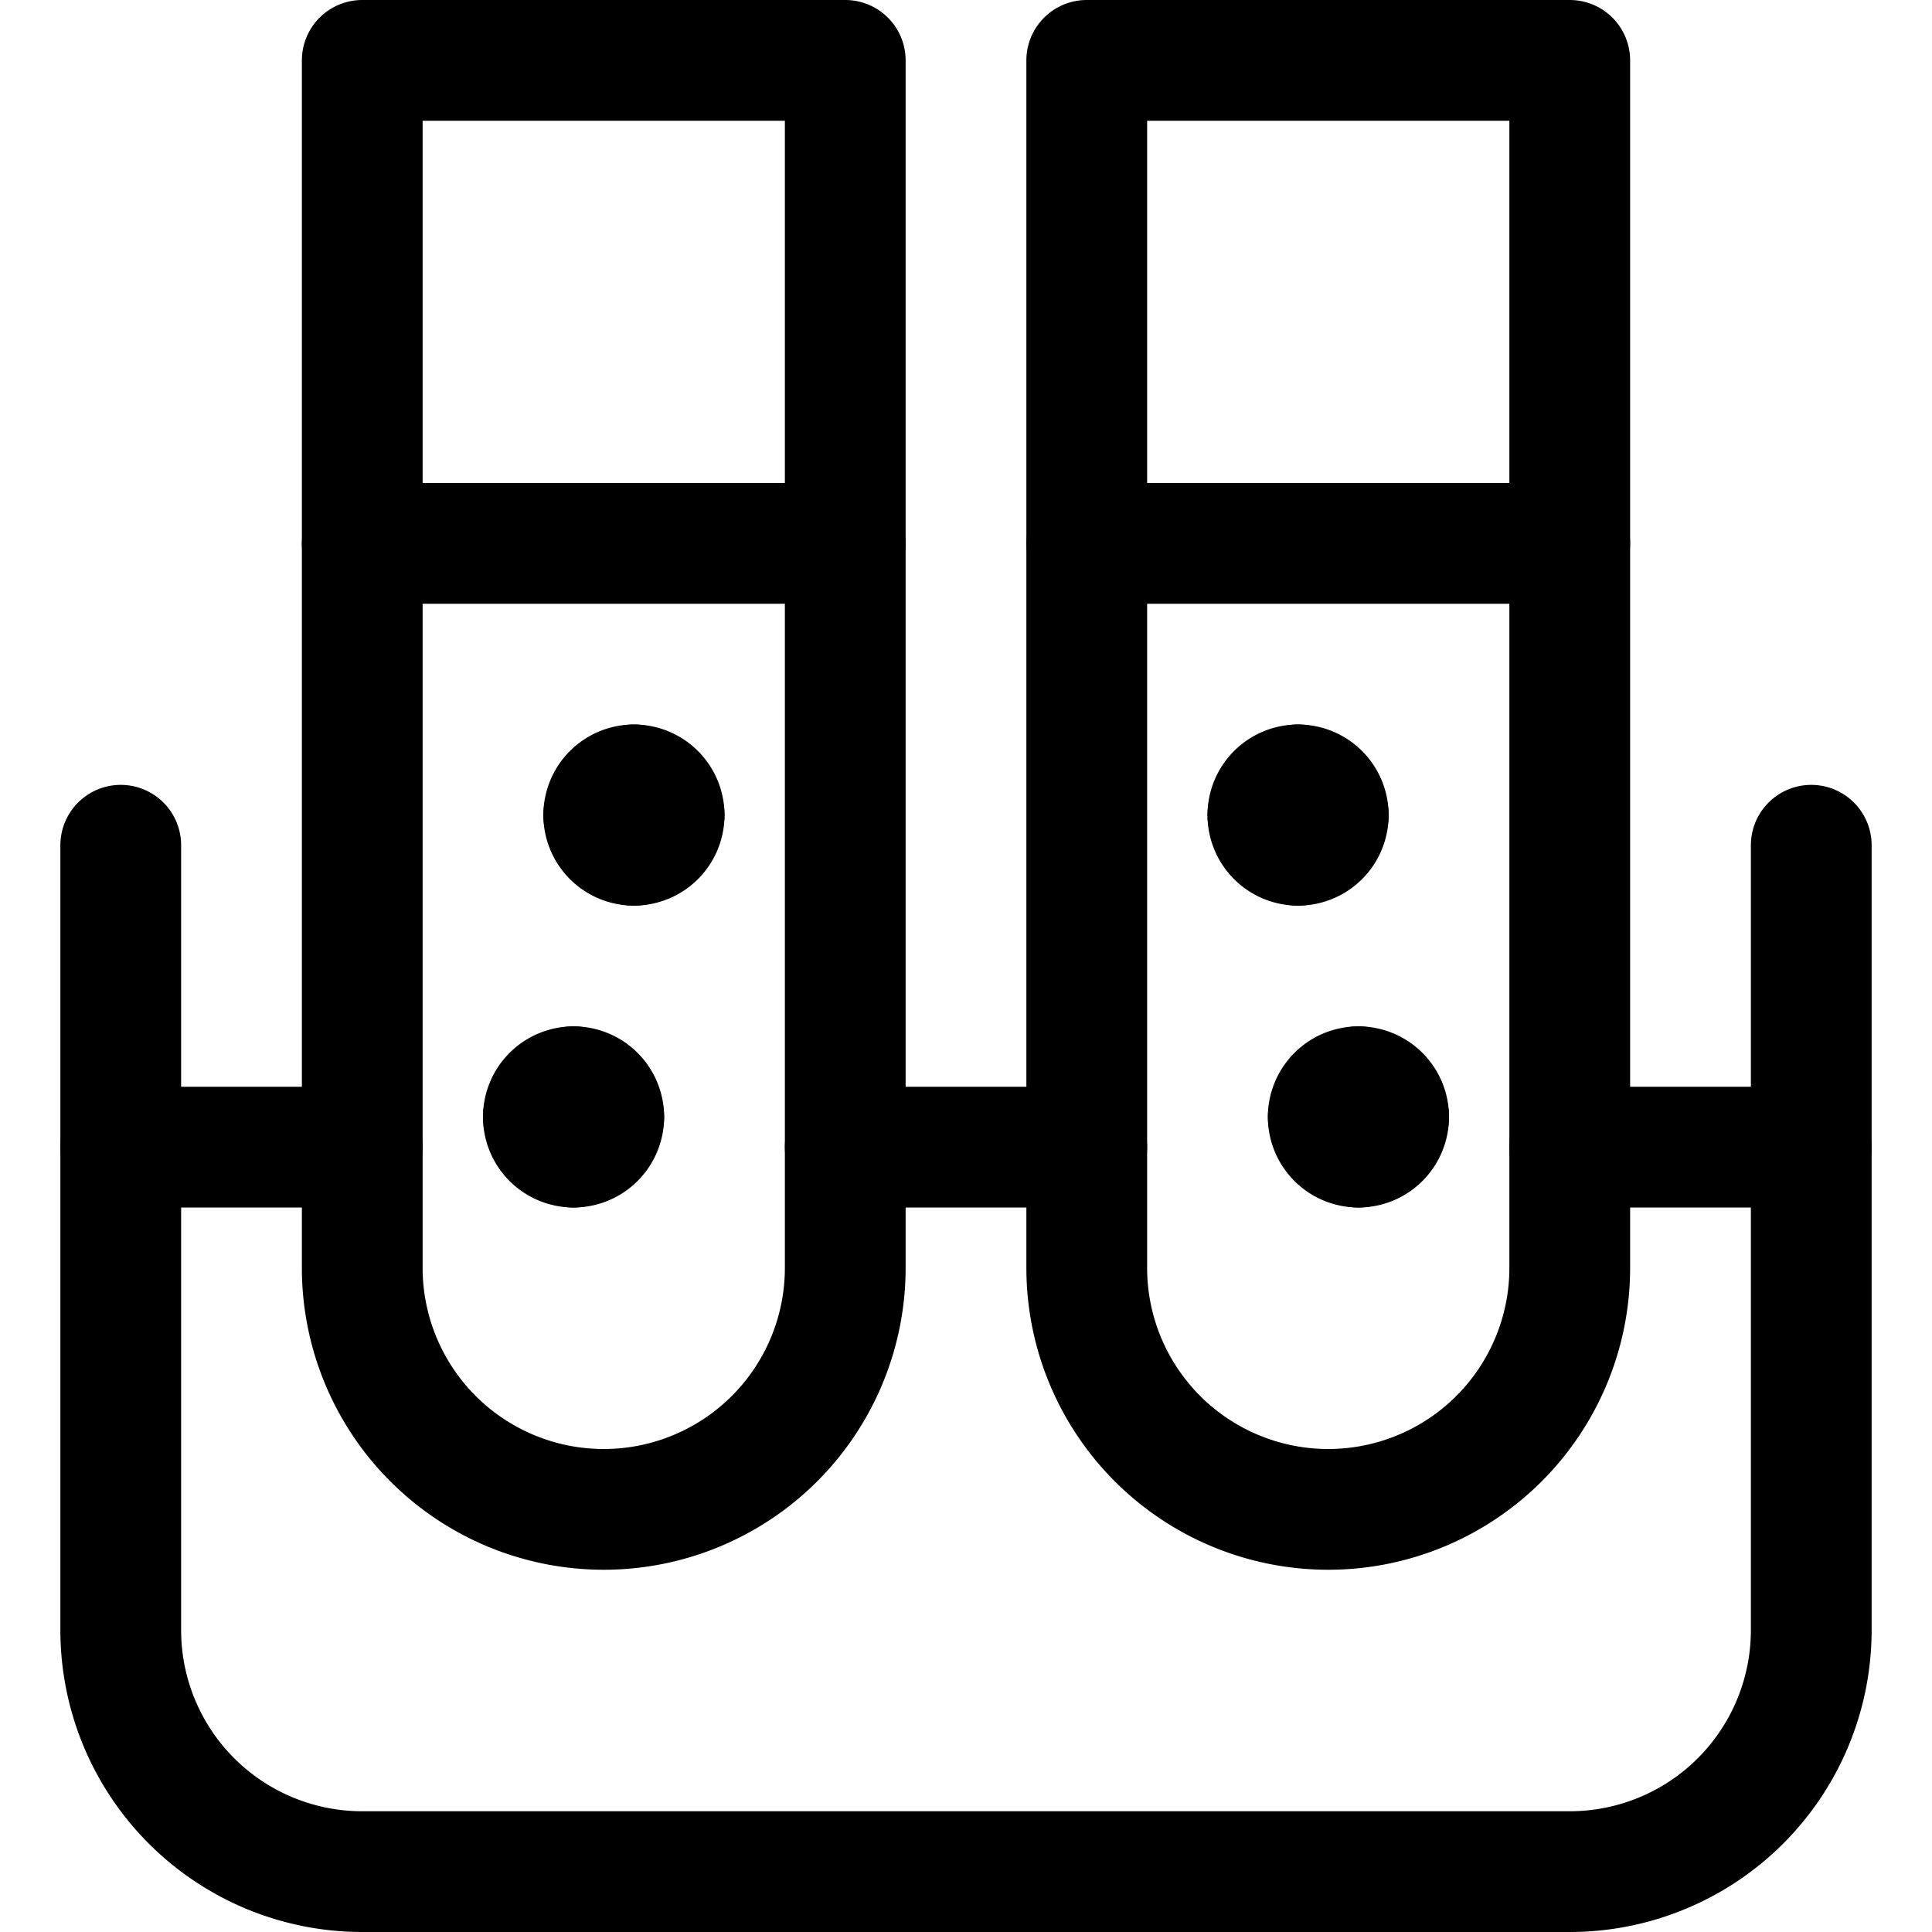 <svg xmlns="http://www.w3.org/2000/svg" viewBox="0 0 24 24"><defs><style>.a,.b{fill:none;stroke:#000;stroke-linecap:round;stroke-linejoin:round;stroke-width:1.5px;}.b{fill-rule:evenodd;}</style></defs><title>lab-tubes</title><path class="a" d="M16.125,9.75a.375.375,0,0,1,.375.375"/><path class="a" d="M15.75,10.125a.375.375,0,0,1,.375-.375"/><path class="a" d="M16.125,10.5a.375.375,0,0,1-.375-.375"/><path class="a" d="M16.5,10.125a.375.375,0,0,1-.375.375"/><path class="a" d="M7.125,13.5a.375.375,0,0,1,.375.375"/><path class="a" d="M6.75,13.875a.375.375,0,0,1,.375-.375"/><path class="a" d="M7.125,14.25a.375.375,0,0,1-.375-.375"/><path class="a" d="M7.5,13.875a.375.375,0,0,1-.375.375"/><path class="a" d="M7.875,9.75a.375.375,0,0,1,.375.375"/><path class="a" d="M7.5,10.125a.375.375,0,0,1,.375-.375"/><path class="a" d="M7.875,10.5a.375.375,0,0,1-.375-.375"/><path class="a" d="M8.25,10.125a.375.375,0,0,1-.375.375"/><path class="a" d="M16.875,13.5a.375.375,0,0,1,.375.375"/><path class="a" d="M16.5,13.875a.375.375,0,0,1,.375-.375"/><path class="a" d="M16.875,14.25a.375.375,0,0,1-.375-.375"/><path class="a" d="M17.25,13.875a.375.375,0,0,1-.375.375"/><path class="b" d="M10.5,15.75a3,3,0,0,1-6,0V.75h6Z"/><path class="b" d="M19.5,15.75a3,3,0,0,1-6,0V.75h6Z"/><path class="b" d="M22.5,10.5v9.75a3,3,0,0,1-3,3H4.5a3,3,0,0,1-3-3V10.5"/><line class="a" x1="1.5" y1="14.25" x2="4.5" y2="14.25"/><line class="a" x1="10.5" y1="14.25" x2="13.5" y2="14.25"/><line class="a" x1="19.5" y1="14.25" x2="22.5" y2="14.25"/><line class="a" x1="4.5" y1="6.75" x2="10.5" y2="6.75"/><line class="a" x1="13.5" y1="6.75" x2="19.5" y2="6.75"/></svg>